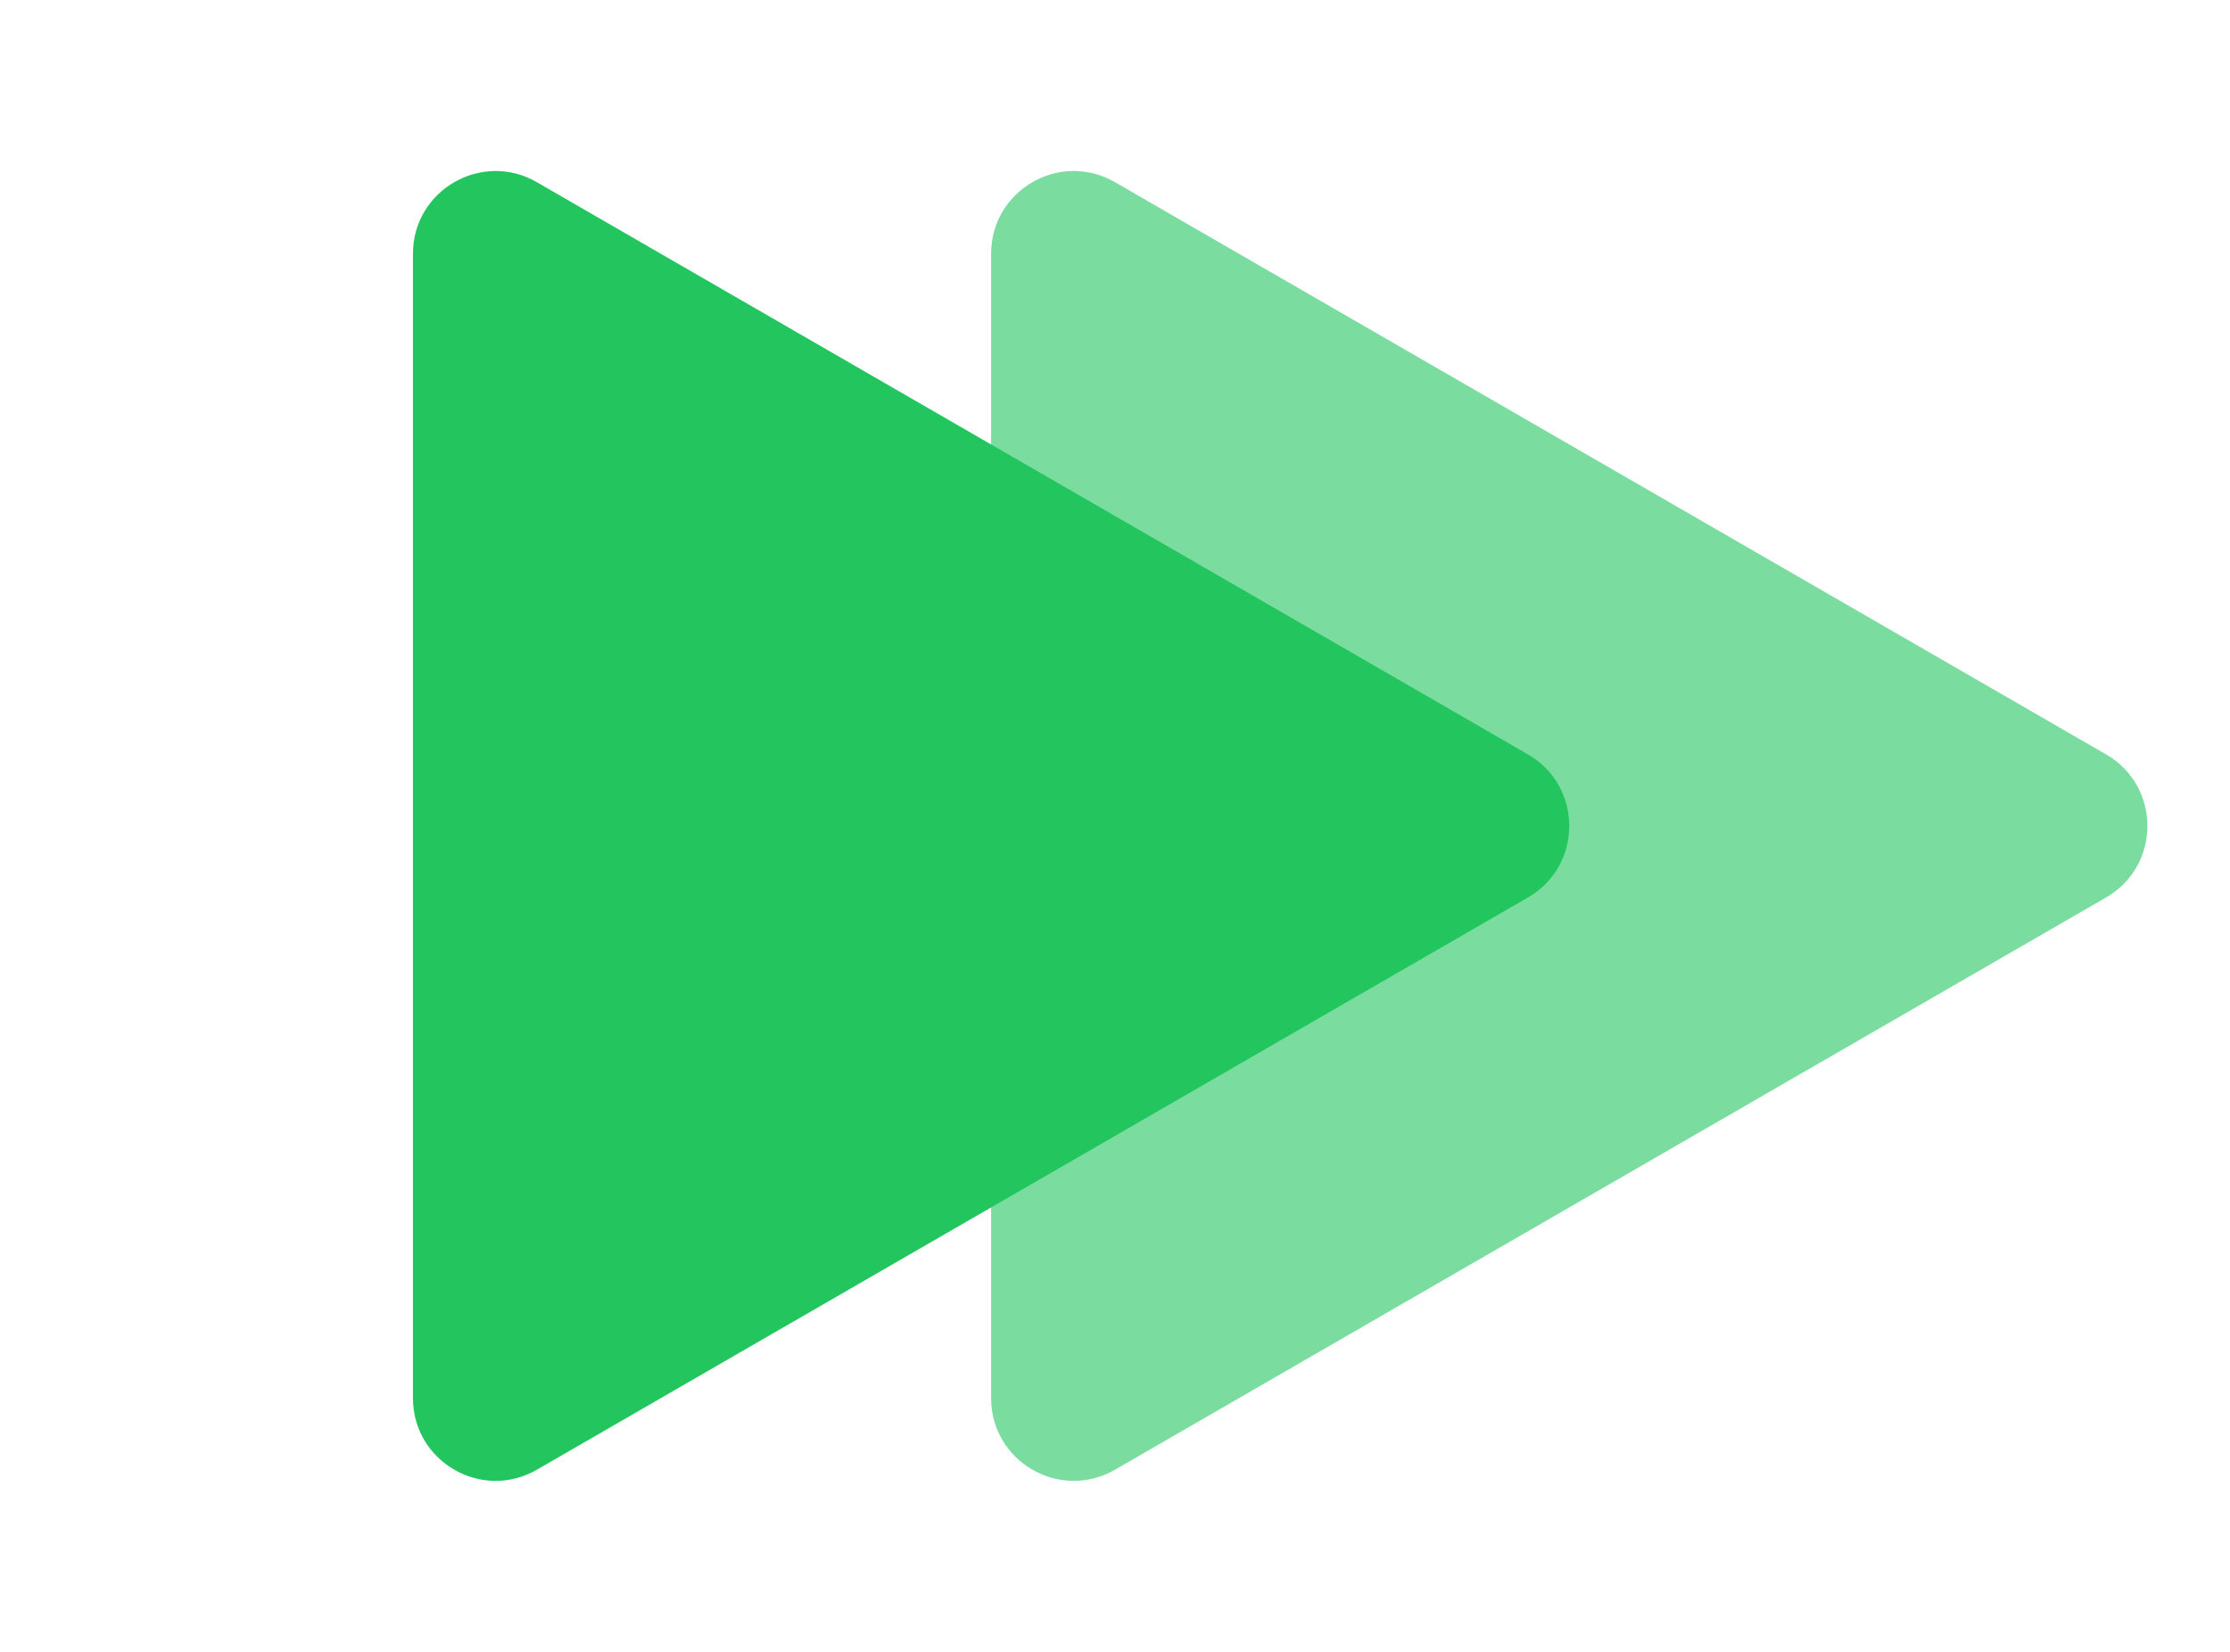 <svg width="54" height="40" viewBox="0 0 54 40" fill="none" xmlns="http://www.w3.org/2000/svg">
<path d="M37 18.268C38.333 19.038 38.333 20.962 37 21.732L13 35.589C11.667 36.358 10 35.396 10 33.856L10 6.144C10 4.604 11.667 3.642 13 4.412L37 18.268Z" fill="#22C55E"/>
<path d="M51 18.268C52.333 19.038 52.333 20.962 51 21.732L27 35.589C25.667 36.358 24 35.396 24 33.856L24 6.144C24 4.604 25.667 3.642 27 4.412L51 18.268Z" fill="#22C55E" fill-opacity="0.6"/>
</svg>
